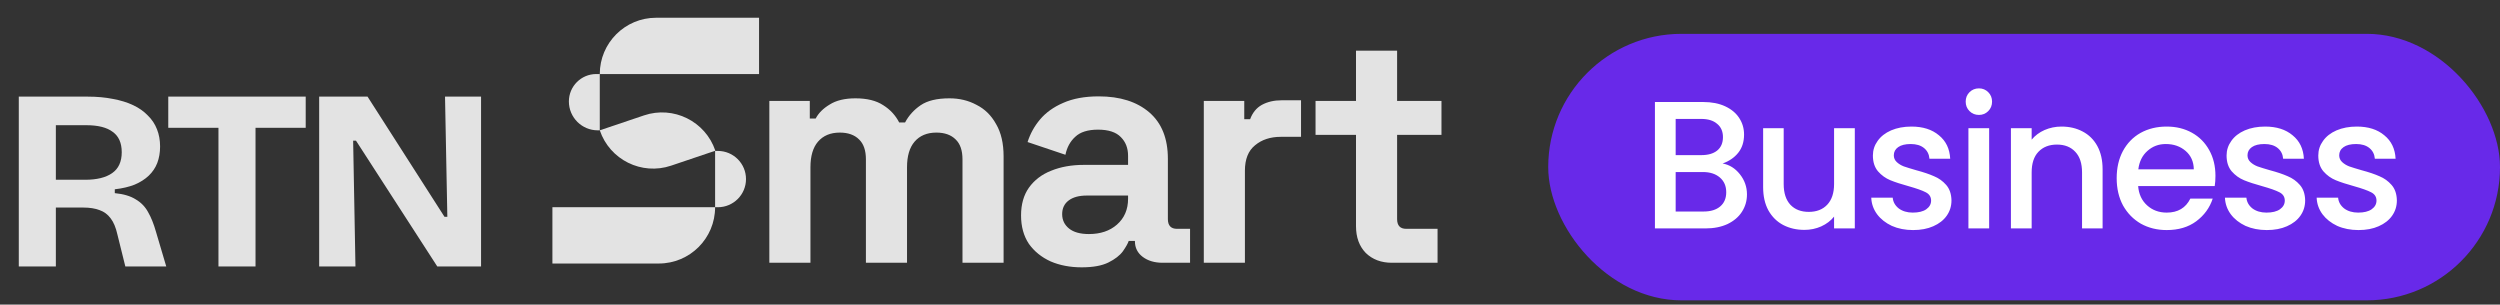 <svg width="591" height="72" viewBox="0 0 591 72" fill="none" xmlns="http://www.w3.org/2000/svg">
<rect x="0" y="0" width="591" height="72" fill="#333333" stroke="none"/>
<path d="M4.442 63V22.843H20.748C22.938 22.843 24.926 23.026 26.71 23.39C28.495 23.715 30.077 24.202 31.456 24.851C32.836 25.5 33.992 26.311 34.925 27.285C35.898 28.218 36.628 29.313 37.115 30.57C37.602 31.787 37.845 33.146 37.845 34.647C37.845 36.066 37.622 37.364 37.176 38.541C36.73 39.676 36.06 40.67 35.168 41.522C34.276 42.374 33.16 43.084 31.821 43.652C30.483 44.179 28.921 44.544 27.136 44.747V45.659C29.205 45.862 30.848 46.349 32.065 47.12C33.322 47.85 34.296 48.844 34.985 50.101C35.715 51.358 36.344 52.92 36.871 54.786L39.305 63H29.631L27.745 55.395C27.38 53.772 26.852 52.514 26.163 51.622C25.473 50.689 24.601 50.04 23.547 49.675C22.492 49.27 21.214 49.067 19.713 49.067H13.203V63H4.442ZM13.203 42.496H20.139C22.898 42.496 25.027 41.968 26.528 40.914C28.029 39.859 28.779 38.216 28.779 35.985C28.779 33.795 28.069 32.193 26.65 31.179C25.271 30.124 23.182 29.597 20.383 29.597H13.203V42.496ZM51.643 63V22.843H60.405V63H51.643ZM39.779 30.205V22.843H72.269V30.205H39.779ZM75.451 63V22.843H86.89L105.082 51.257H105.751L105.204 22.843H113.722V63H103.378L84.152 33.247H83.482L84.03 63H75.451Z" fill="#E3E3E3"/>
<path d="M181.872 62.118V23.862H191.436V28.027H192.824C193.492 26.741 194.598 25.636 196.14 24.71C197.683 23.733 199.714 23.245 202.234 23.245C204.959 23.245 207.144 23.785 208.789 24.865C210.435 25.893 211.695 27.256 212.569 28.953H213.957C214.831 27.307 216.065 25.945 217.659 24.865C219.253 23.785 221.516 23.245 224.447 23.245C226.812 23.245 228.946 23.759 230.848 24.788C232.802 25.765 234.345 27.281 235.476 29.338C236.658 31.343 237.25 33.889 237.25 36.974V62.118H227.532V37.668C227.532 35.56 226.992 33.992 225.912 32.963C224.832 31.883 223.315 31.343 221.361 31.343C219.15 31.343 217.428 32.063 216.194 33.503C215.011 34.891 214.42 36.897 214.42 39.519V62.118H204.702V37.668C204.702 35.56 204.162 33.992 203.082 32.963C202.002 31.883 200.485 31.343 198.531 31.343C196.32 31.343 194.598 32.063 193.364 33.503C192.181 34.891 191.59 36.897 191.59 39.519V62.118H181.872ZM255.723 63.197C252.998 63.197 250.556 62.735 248.396 61.809C246.236 60.832 244.514 59.444 243.228 57.644C241.994 55.793 241.377 53.556 241.377 50.934C241.377 48.312 241.994 46.126 243.228 44.378C244.514 42.578 246.262 41.242 248.473 40.367C250.736 39.442 253.307 38.979 256.186 38.979H266.675V36.82C266.675 35.02 266.11 33.554 264.979 32.423C263.847 31.241 262.048 30.649 259.58 30.649C257.163 30.649 255.363 31.215 254.181 32.346C252.998 33.426 252.227 34.84 251.867 36.588L242.92 33.58C243.537 31.626 244.514 29.852 245.851 28.258C247.239 26.613 249.065 25.302 251.327 24.325C253.641 23.296 256.443 22.782 259.734 22.782C264.773 22.782 268.758 24.042 271.689 26.561C274.62 29.081 276.085 32.732 276.085 37.514V51.782C276.085 53.325 276.805 54.096 278.245 54.096H281.33V62.118H274.851C272.949 62.118 271.38 61.655 270.146 60.729C268.912 59.804 268.295 58.57 268.295 57.027V56.95H266.83C266.624 57.567 266.161 58.39 265.441 59.418C264.722 60.395 263.59 61.269 262.048 62.041C260.505 62.812 258.397 63.197 255.723 63.197ZM257.42 55.33C260.145 55.33 262.356 54.585 264.053 53.094C265.801 51.551 266.675 49.52 266.675 47.001V46.229H256.88C255.081 46.229 253.666 46.615 252.638 47.386C251.61 48.157 251.096 49.237 251.096 50.626C251.096 52.014 251.635 53.145 252.715 54.019C253.795 54.893 255.363 55.33 257.42 55.33ZM284.579 62.118V23.862H294.143V28.181H295.531C296.097 26.639 297.022 25.507 298.308 24.788C299.645 24.068 301.187 23.708 302.935 23.708H307.563V32.346H302.781C300.313 32.346 298.282 33.015 296.688 34.352C295.094 35.637 294.297 37.642 294.297 40.367V62.118H284.579ZM329.042 62.118C326.523 62.118 324.466 61.346 322.872 59.804C321.329 58.21 320.558 56.102 320.558 53.479V31.883H310.994V23.862H320.558V11.984H330.276V23.862H340.766V31.883H330.276V51.782C330.276 53.325 330.996 54.096 332.436 54.096H339.84V62.118H329.042Z" fill="#E3E3E3"/>
<path d="M141.789 17.504C141.789 10.154 147.747 4.196 155.097 4.196L179.439 4.196V17.504H141.789Z" fill="#E3E3E3"/>
<path d="M130.59 48.988H169.052C169.052 56.337 163.094 62.295 155.744 62.295H130.59V48.988Z" fill="#E3E3E3"/>
<path d="M141.789 30.807L152.245 27.277C159.208 24.927 166.759 28.667 169.109 35.63L158.654 39.159C151.69 41.51 144.14 37.77 141.789 30.807Z" fill="#E3E3E3"/>
<path d="M169.051 35.68H169.7C173.375 35.68 176.354 38.659 176.354 42.334C176.354 46.009 173.375 48.988 169.7 48.988H169.051V35.68Z" fill="#E3E3E3"/>
<path d="M134.484 23.98C134.484 20.403 137.384 17.503 140.961 17.503H141.787V30.811H141.315C137.542 30.811 134.484 27.753 134.484 23.98Z" fill="#E3E3E3"/>
<rect x="366" y="8" width="225" height="63" rx="31.5" fill="#6829E9"/>
<path d="M407.221 38.649C408.826 38.936 410.188 39.781 411.306 41.186C412.424 42.591 412.983 44.182 412.983 45.959C412.983 47.478 412.582 48.854 411.779 50.087C411.005 51.291 409.873 52.251 408.382 52.968C406.891 53.656 405.157 54 403.179 54H391.225V24.115H402.62C404.655 24.115 406.404 24.459 407.866 25.147C409.328 25.835 410.432 26.767 411.177 27.942C411.922 29.089 412.295 30.379 412.295 31.812C412.295 33.532 411.836 34.965 410.919 36.112C410.002 37.259 408.769 38.104 407.221 38.649ZM396.127 36.671H402.19C403.795 36.671 405.042 36.313 405.931 35.596C406.848 34.851 407.307 33.79 407.307 32.414C407.307 31.067 406.848 30.02 405.931 29.275C405.042 28.501 403.795 28.114 402.19 28.114H396.127V36.671ZM402.749 50.001C404.412 50.001 405.716 49.6 406.662 48.797C407.608 47.994 408.081 46.876 408.081 45.443C408.081 43.981 407.579 42.82 406.576 41.96C405.573 41.1 404.24 40.67 402.577 40.67H396.127V50.001H402.749ZM438.477 30.307V54H433.575V51.205C432.801 52.18 431.783 52.954 430.522 53.527C429.289 54.072 427.971 54.344 426.566 54.344C424.703 54.344 423.026 53.957 421.535 53.183C420.073 52.409 418.912 51.262 418.052 49.743C417.221 48.224 416.805 46.389 416.805 44.239V30.307H421.664V43.508C421.664 45.629 422.194 47.263 423.255 48.41C424.316 49.528 425.763 50.087 427.598 50.087C429.433 50.087 430.88 49.528 431.941 48.41C433.03 47.263 433.575 45.629 433.575 43.508V30.307H438.477ZM452.255 54.387C450.391 54.387 448.714 54.057 447.224 53.398C445.762 52.71 444.601 51.793 443.741 50.646C442.881 49.471 442.422 48.166 442.365 46.733H447.439C447.525 47.736 447.998 48.582 448.858 49.27C449.746 49.929 450.85 50.259 452.169 50.259C453.545 50.259 454.605 50.001 455.351 49.485C456.125 48.94 456.512 48.252 456.512 47.421C456.512 46.532 456.082 45.873 455.222 45.443C454.39 45.013 453.057 44.54 451.223 44.024C449.445 43.537 447.998 43.064 446.88 42.605C445.762 42.146 444.787 41.444 443.956 40.498C443.153 39.552 442.752 38.305 442.752 36.757C442.752 35.496 443.124 34.349 443.87 33.317C444.615 32.256 445.676 31.425 447.052 30.823C448.456 30.221 450.062 29.92 451.868 29.92C454.562 29.92 456.727 30.608 458.361 31.984C460.023 33.331 460.912 35.18 461.027 37.531H456.125C456.039 36.47 455.609 35.625 454.835 34.994C454.061 34.363 453.014 34.048 451.696 34.048C450.406 34.048 449.417 34.292 448.729 34.779C448.041 35.266 447.697 35.911 447.697 36.714C447.697 37.345 447.926 37.875 448.385 38.305C448.843 38.735 449.402 39.079 450.062 39.337C450.721 39.566 451.696 39.867 452.986 40.24C454.706 40.699 456.11 41.172 457.2 41.659C458.318 42.118 459.278 42.806 460.081 43.723C460.883 44.64 461.299 45.859 461.328 47.378C461.328 48.725 460.955 49.929 460.21 50.99C459.464 52.051 458.404 52.882 457.028 53.484C455.68 54.086 454.089 54.387 452.255 54.387ZM467.828 27.168C466.94 27.168 466.194 26.867 465.592 26.265C464.99 25.663 464.689 24.918 464.689 24.029C464.689 23.14 464.99 22.395 465.592 21.793C466.194 21.191 466.94 20.89 467.828 20.89C468.688 20.89 469.419 21.191 470.021 21.793C470.623 22.395 470.924 23.14 470.924 24.029C470.924 24.918 470.623 25.663 470.021 26.265C469.419 26.867 468.688 27.168 467.828 27.168ZM470.236 30.307V54H465.334V30.307H470.236ZM487.336 29.92C489.2 29.92 490.862 30.307 492.324 31.081C493.815 31.855 494.976 33.002 495.807 34.521C496.639 36.04 497.054 37.875 497.054 40.025V54H492.195V40.756C492.195 38.635 491.665 37.015 490.604 35.897C489.544 34.75 488.096 34.177 486.261 34.177C484.427 34.177 482.965 34.75 481.875 35.897C480.815 37.015 480.284 38.635 480.284 40.756V54H475.382V30.307H480.284V33.016C481.087 32.041 482.105 31.282 483.337 30.737C484.599 30.192 485.932 29.92 487.336 29.92ZM523.732 41.573C523.732 42.462 523.675 43.264 523.56 43.981H505.457C505.601 45.873 506.303 47.392 507.564 48.539C508.826 49.686 510.374 50.259 512.208 50.259C514.846 50.259 516.709 49.155 517.798 46.948H523.087C522.371 49.127 521.066 50.918 519.174 52.323C517.311 53.699 514.989 54.387 512.208 54.387C509.944 54.387 507.908 53.885 506.102 52.882C504.325 51.85 502.92 50.417 501.888 48.582C500.885 46.719 500.383 44.569 500.383 42.132C500.383 39.695 500.871 37.56 501.845 35.725C502.849 33.862 504.239 32.428 506.016 31.425C507.822 30.422 509.886 29.92 512.208 29.92C514.444 29.92 516.437 30.407 518.185 31.382C519.934 32.357 521.296 33.733 522.27 35.51C523.245 37.259 523.732 39.28 523.732 41.573ZM518.615 40.025C518.587 38.219 517.942 36.771 516.68 35.682C515.419 34.593 513.857 34.048 511.993 34.048C510.302 34.048 508.854 34.593 507.65 35.682C506.446 36.743 505.73 38.19 505.5 40.025H518.615ZM535.866 54.387C534.003 54.387 532.326 54.057 530.835 53.398C529.373 52.71 528.212 51.793 527.352 50.646C526.492 49.471 526.034 48.166 525.976 46.733H531.05C531.136 47.736 531.609 48.582 532.469 49.27C533.358 49.929 534.462 50.259 535.78 50.259C537.156 50.259 538.217 50.001 538.962 49.485C539.736 48.94 540.123 48.252 540.123 47.421C540.123 46.532 539.693 45.873 538.833 45.443C538.002 45.013 536.669 44.54 534.834 44.024C533.057 43.537 531.609 43.064 530.491 42.605C529.373 42.146 528.399 41.444 527.567 40.498C526.765 39.552 526.363 38.305 526.363 36.757C526.363 35.496 526.736 34.349 527.481 33.317C528.227 32.256 529.287 31.425 530.663 30.823C532.068 30.221 533.673 29.92 535.479 29.92C538.174 29.92 540.338 30.608 541.972 31.984C543.635 33.331 544.524 35.18 544.638 37.531H539.736C539.65 36.47 539.22 35.625 538.446 34.994C537.672 34.363 536.626 34.048 535.307 34.048C534.017 34.048 533.028 34.292 532.34 34.779C531.652 35.266 531.308 35.911 531.308 36.714C531.308 37.345 531.538 37.875 531.996 38.305C532.455 38.735 533.014 39.079 533.673 39.337C534.333 39.566 535.307 39.867 536.597 40.24C538.317 40.699 539.722 41.172 540.811 41.659C541.929 42.118 542.89 42.806 543.692 43.723C544.495 44.64 544.911 45.859 544.939 47.378C544.939 48.725 544.567 49.929 543.821 50.99C543.076 52.051 542.015 52.882 540.639 53.484C539.292 54.086 537.701 54.387 535.866 54.387ZM557.546 54.387C555.683 54.387 554.006 54.057 552.515 53.398C551.053 52.71 549.892 51.793 549.032 50.646C548.172 49.471 547.713 48.166 547.656 46.733H552.73C552.816 47.736 553.289 48.582 554.149 49.27C555.038 49.929 556.141 50.259 557.46 50.259C558.836 50.259 559.897 50.001 560.642 49.485C561.416 48.94 561.803 48.252 561.803 47.421C561.803 46.532 561.373 45.873 560.513 45.443C559.682 45.013 558.349 44.54 556.514 44.024C554.737 43.537 553.289 43.064 552.171 42.605C551.053 42.146 550.078 41.444 549.247 40.498C548.444 39.552 548.043 38.305 548.043 36.757C548.043 35.496 548.416 34.349 549.161 33.317C549.906 32.256 550.967 31.425 552.343 30.823C553.748 30.221 555.353 29.92 557.159 29.92C559.854 29.92 562.018 30.608 563.652 31.984C565.315 33.331 566.203 35.18 566.318 37.531H561.416C561.33 36.47 560.9 35.625 560.126 34.994C559.352 34.363 558.306 34.048 556.987 34.048C555.697 34.048 554.708 34.292 554.02 34.779C553.332 35.266 552.988 35.911 552.988 36.714C552.988 37.345 553.217 37.875 553.676 38.305C554.135 38.735 554.694 39.079 555.353 39.337C556.012 39.566 556.987 39.867 558.277 40.24C559.997 40.699 561.402 41.172 562.491 41.659C563.609 42.118 564.569 42.806 565.372 43.723C566.175 44.64 566.59 45.859 566.619 47.378C566.619 48.725 566.246 49.929 565.501 50.99C564.756 52.051 563.695 52.882 562.319 53.484C560.972 54.086 559.381 54.387 557.546 54.387Z" fill="white"/>
</svg>
